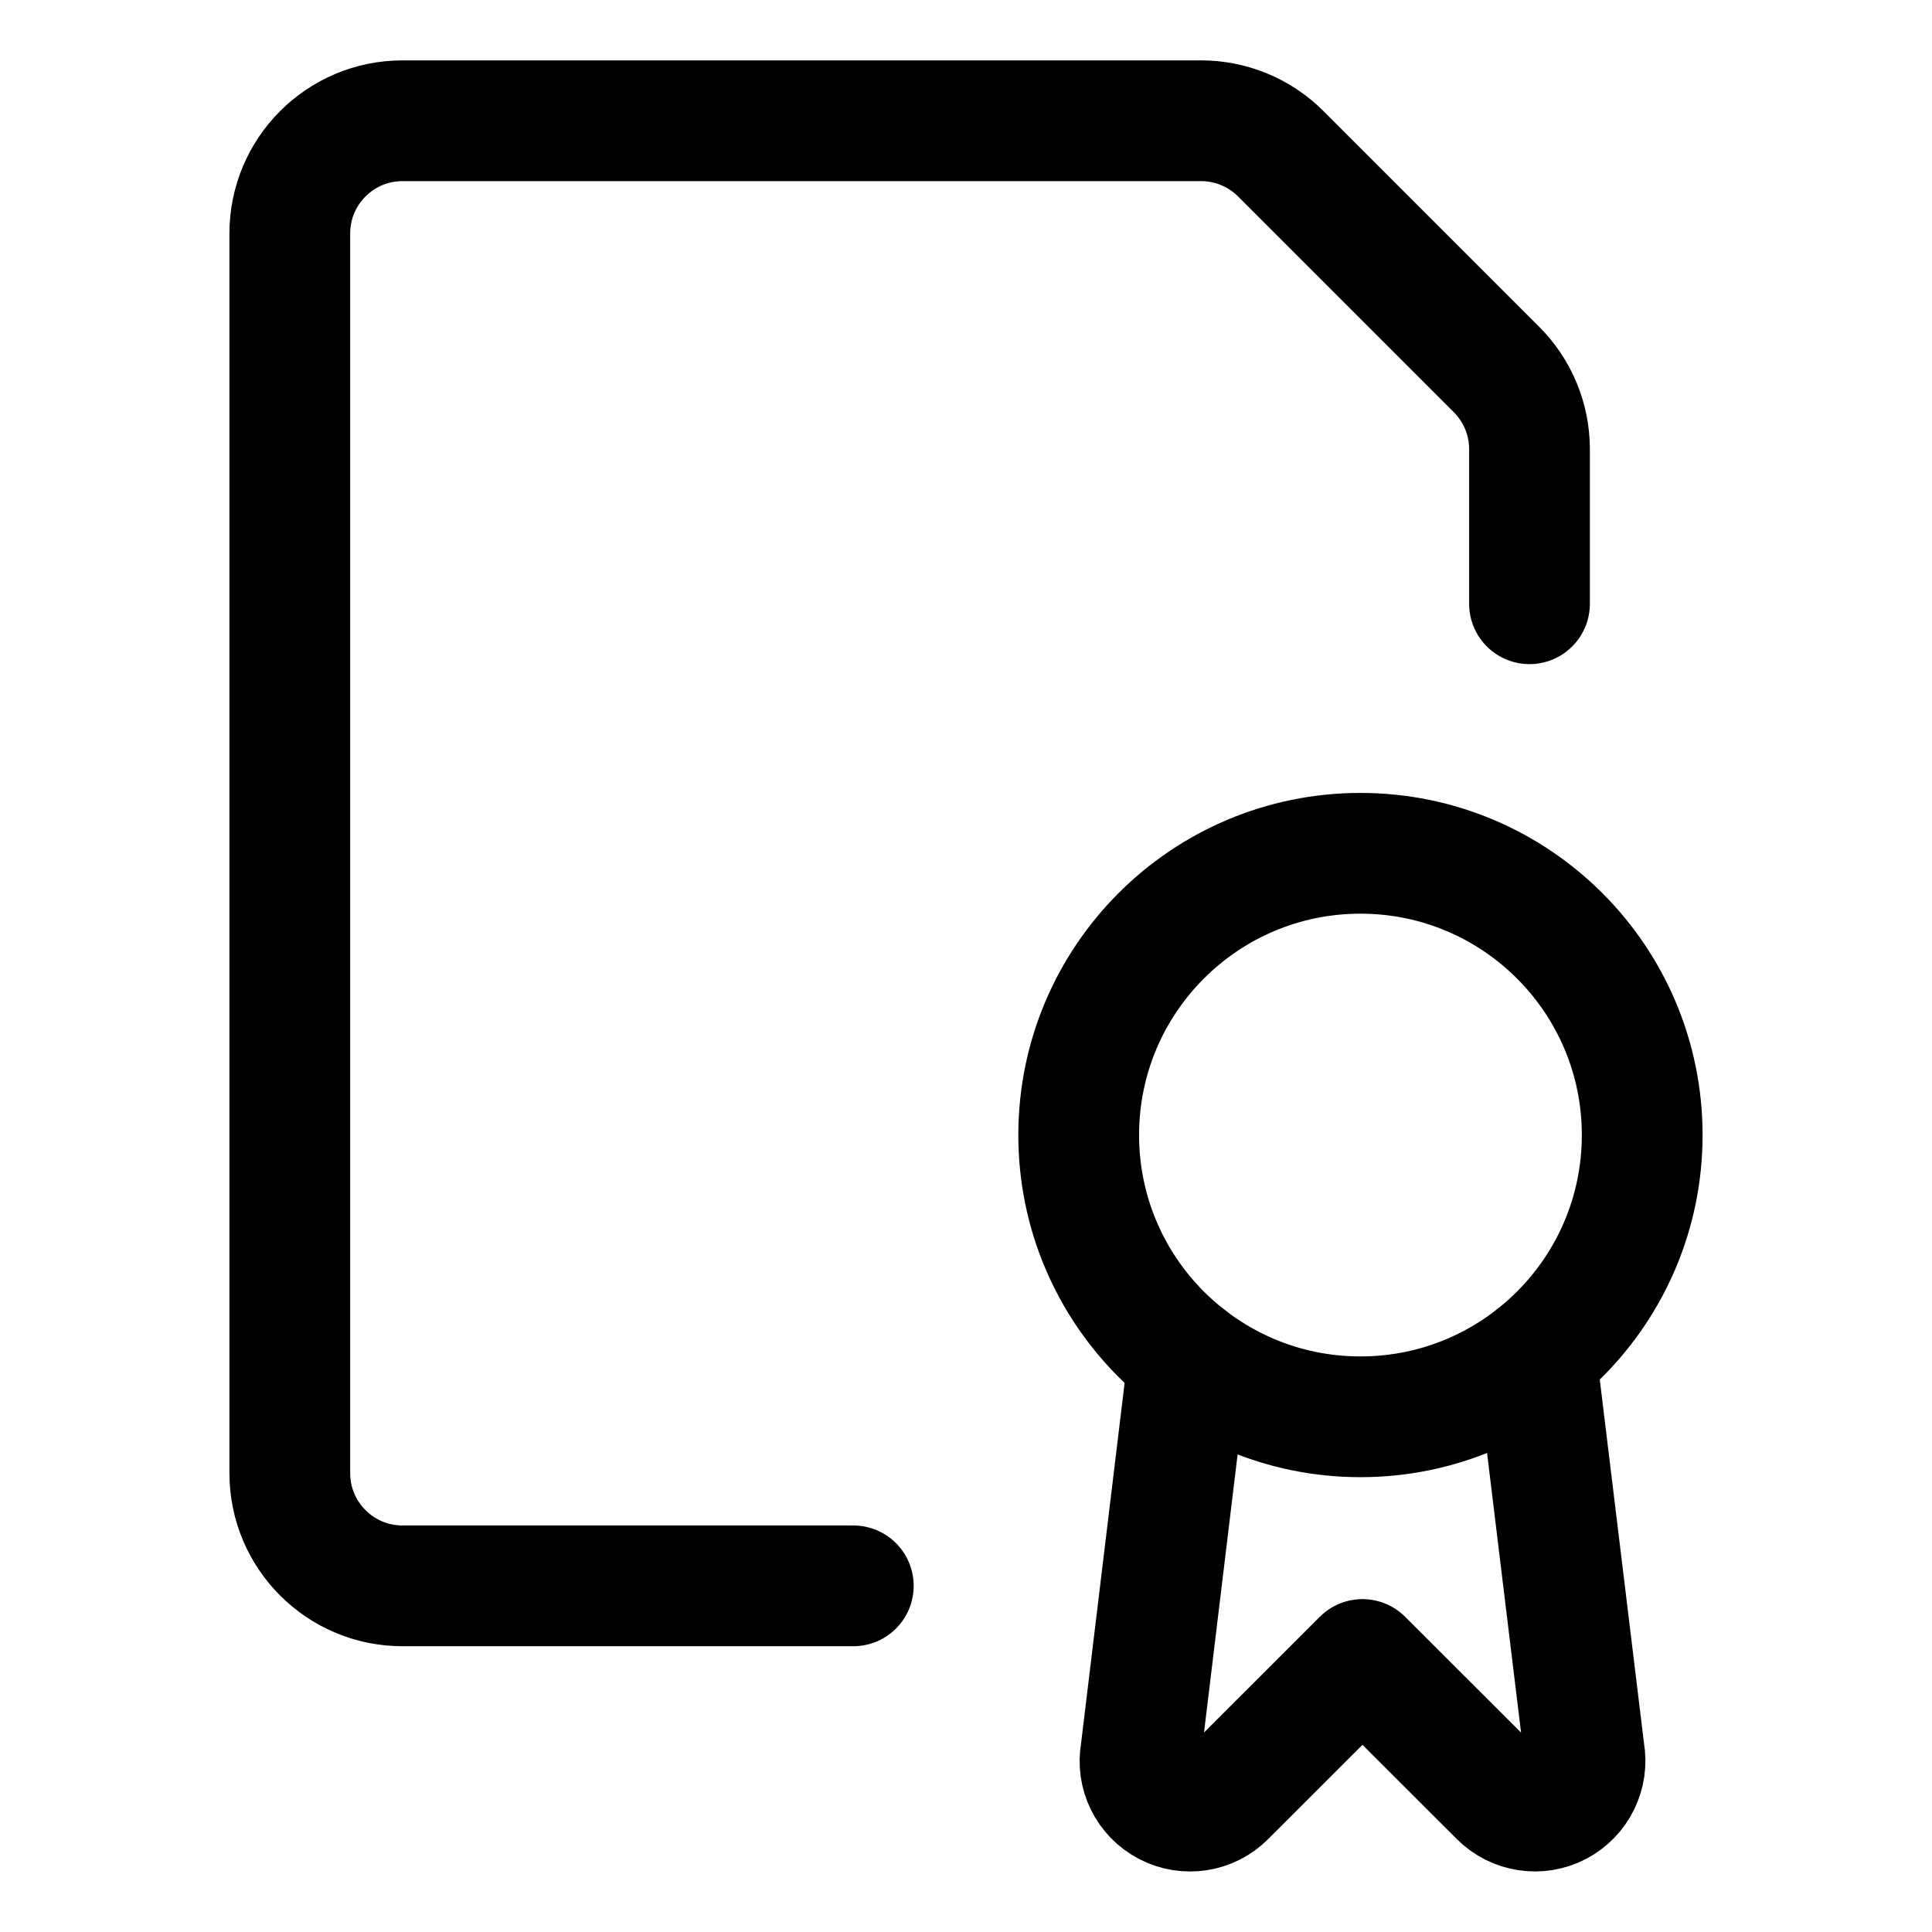 <svg width="24" height="24" viewBox="0 0 24 24" fill="none" xmlns="http://www.w3.org/2000/svg">
<path d="M14.763 16.872L14.172 21.764C14.122 22.032 14.253 22.301 14.495 22.427C14.736 22.554 15.032 22.508 15.224 22.315L16.925 20.615L18.627 22.315C18.819 22.508 19.115 22.553 19.356 22.427C19.597 22.3 19.728 22.032 19.68 21.764L19.081 16.838" stroke="black" stroke-width="1.5" stroke-linecap="round" stroke-linejoin="round"/>
<path fill-rule="evenodd" clip-rule="evenodd" d="M16.9 17.6C18.833 17.6 20.4 16.033 20.4 14.1C20.4 12.167 18.833 10.6 16.9 10.6C14.967 10.6 13.4 12.167 13.4 14.1C13.4 16.033 14.967 17.6 16.9 17.6Z" stroke="black" stroke-width="1.5" stroke-linecap="round" stroke-linejoin="round"/>
<path d="M10.6 19.7H5C4.227 19.7 3.6 19.073 3.6 18.3V2.9C3.6 2.127 4.227 1.5 5 1.5H14.92C15.291 1.5 15.647 1.647 15.91 1.91L18.59 4.59C18.853 4.853 19 5.209 19 5.58V7.5" stroke="black" stroke-width="1.5" stroke-linecap="round" stroke-linejoin="round"/>
</svg>
